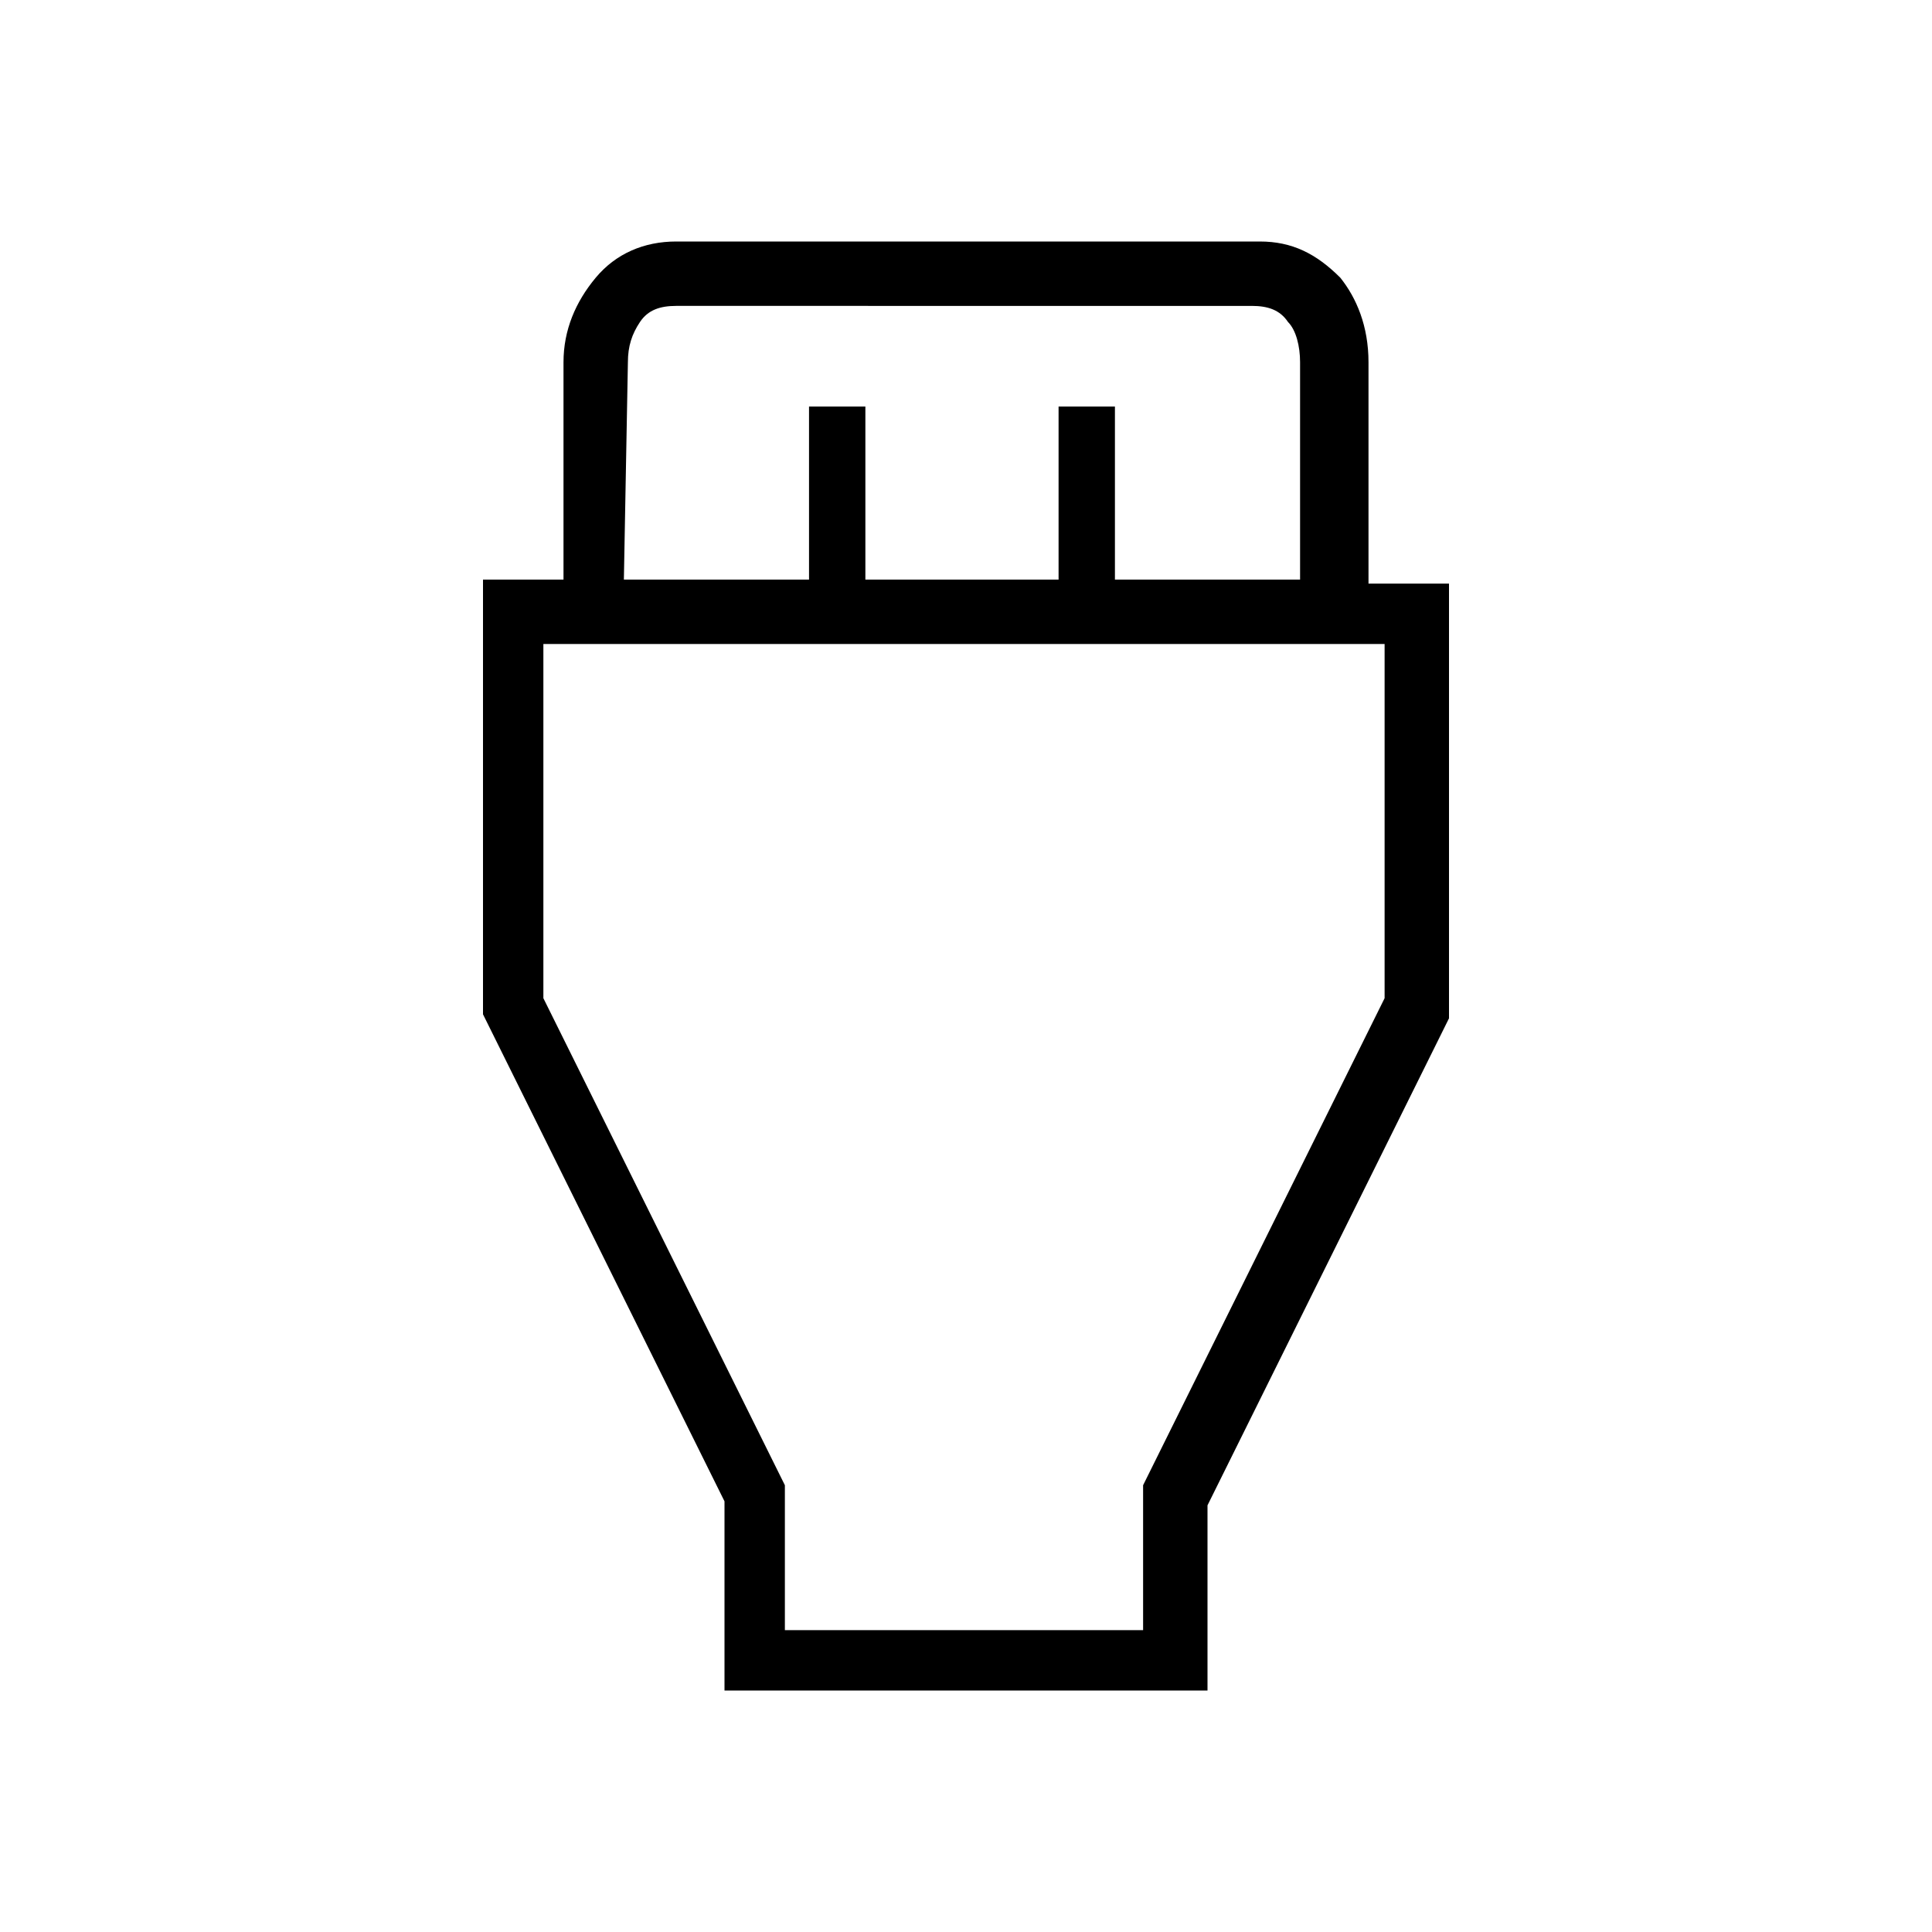 <?xml version="1.0" encoding="utf-8"?>
<!-- Generator: Adobe Illustrator 26.3.1, SVG Export Plug-In . SVG Version: 6.00 Build 0)  -->
<svg version="1.1" id="Слой_1" xmlns="http://www.w3.org/2000/svg" xmlns:xlink="http://www.w3.org/1999/xlink" x="0px" y="0px"
	 viewBox="0 0 48 48" style="enable-background:new 0 0 48 48;" xml:space="preserve">
<path d="M18,42v-4.7l-6-12.1V14.4h2V9c0-0.8,0.3-1.5,0.8-2.1S16,6,16.8,6h14.5c0.8,0,1.4,0.3,2,0.9C33.7,7.4,34,8.1,34,9v5.5h2v10.8
	l-6,12.1V42H18z M15.5,14.4h4.6v-4.3h1.4v4.3h4.8v-4.3h1.4v4.3h4.6V9c0-0.4-0.1-0.8-0.3-1c-0.2-0.3-0.5-0.4-0.9-0.4H16.8
	c-0.4,0-0.7,0.1-0.9,0.4c-0.2,0.3-0.3,0.6-0.3,1L15.5,14.4L15.5,14.4z M19.5,40.5h8.9v-3.6l6-12.1V16H13.5v8.8l6,12.1V40.5z"/>
</svg>
